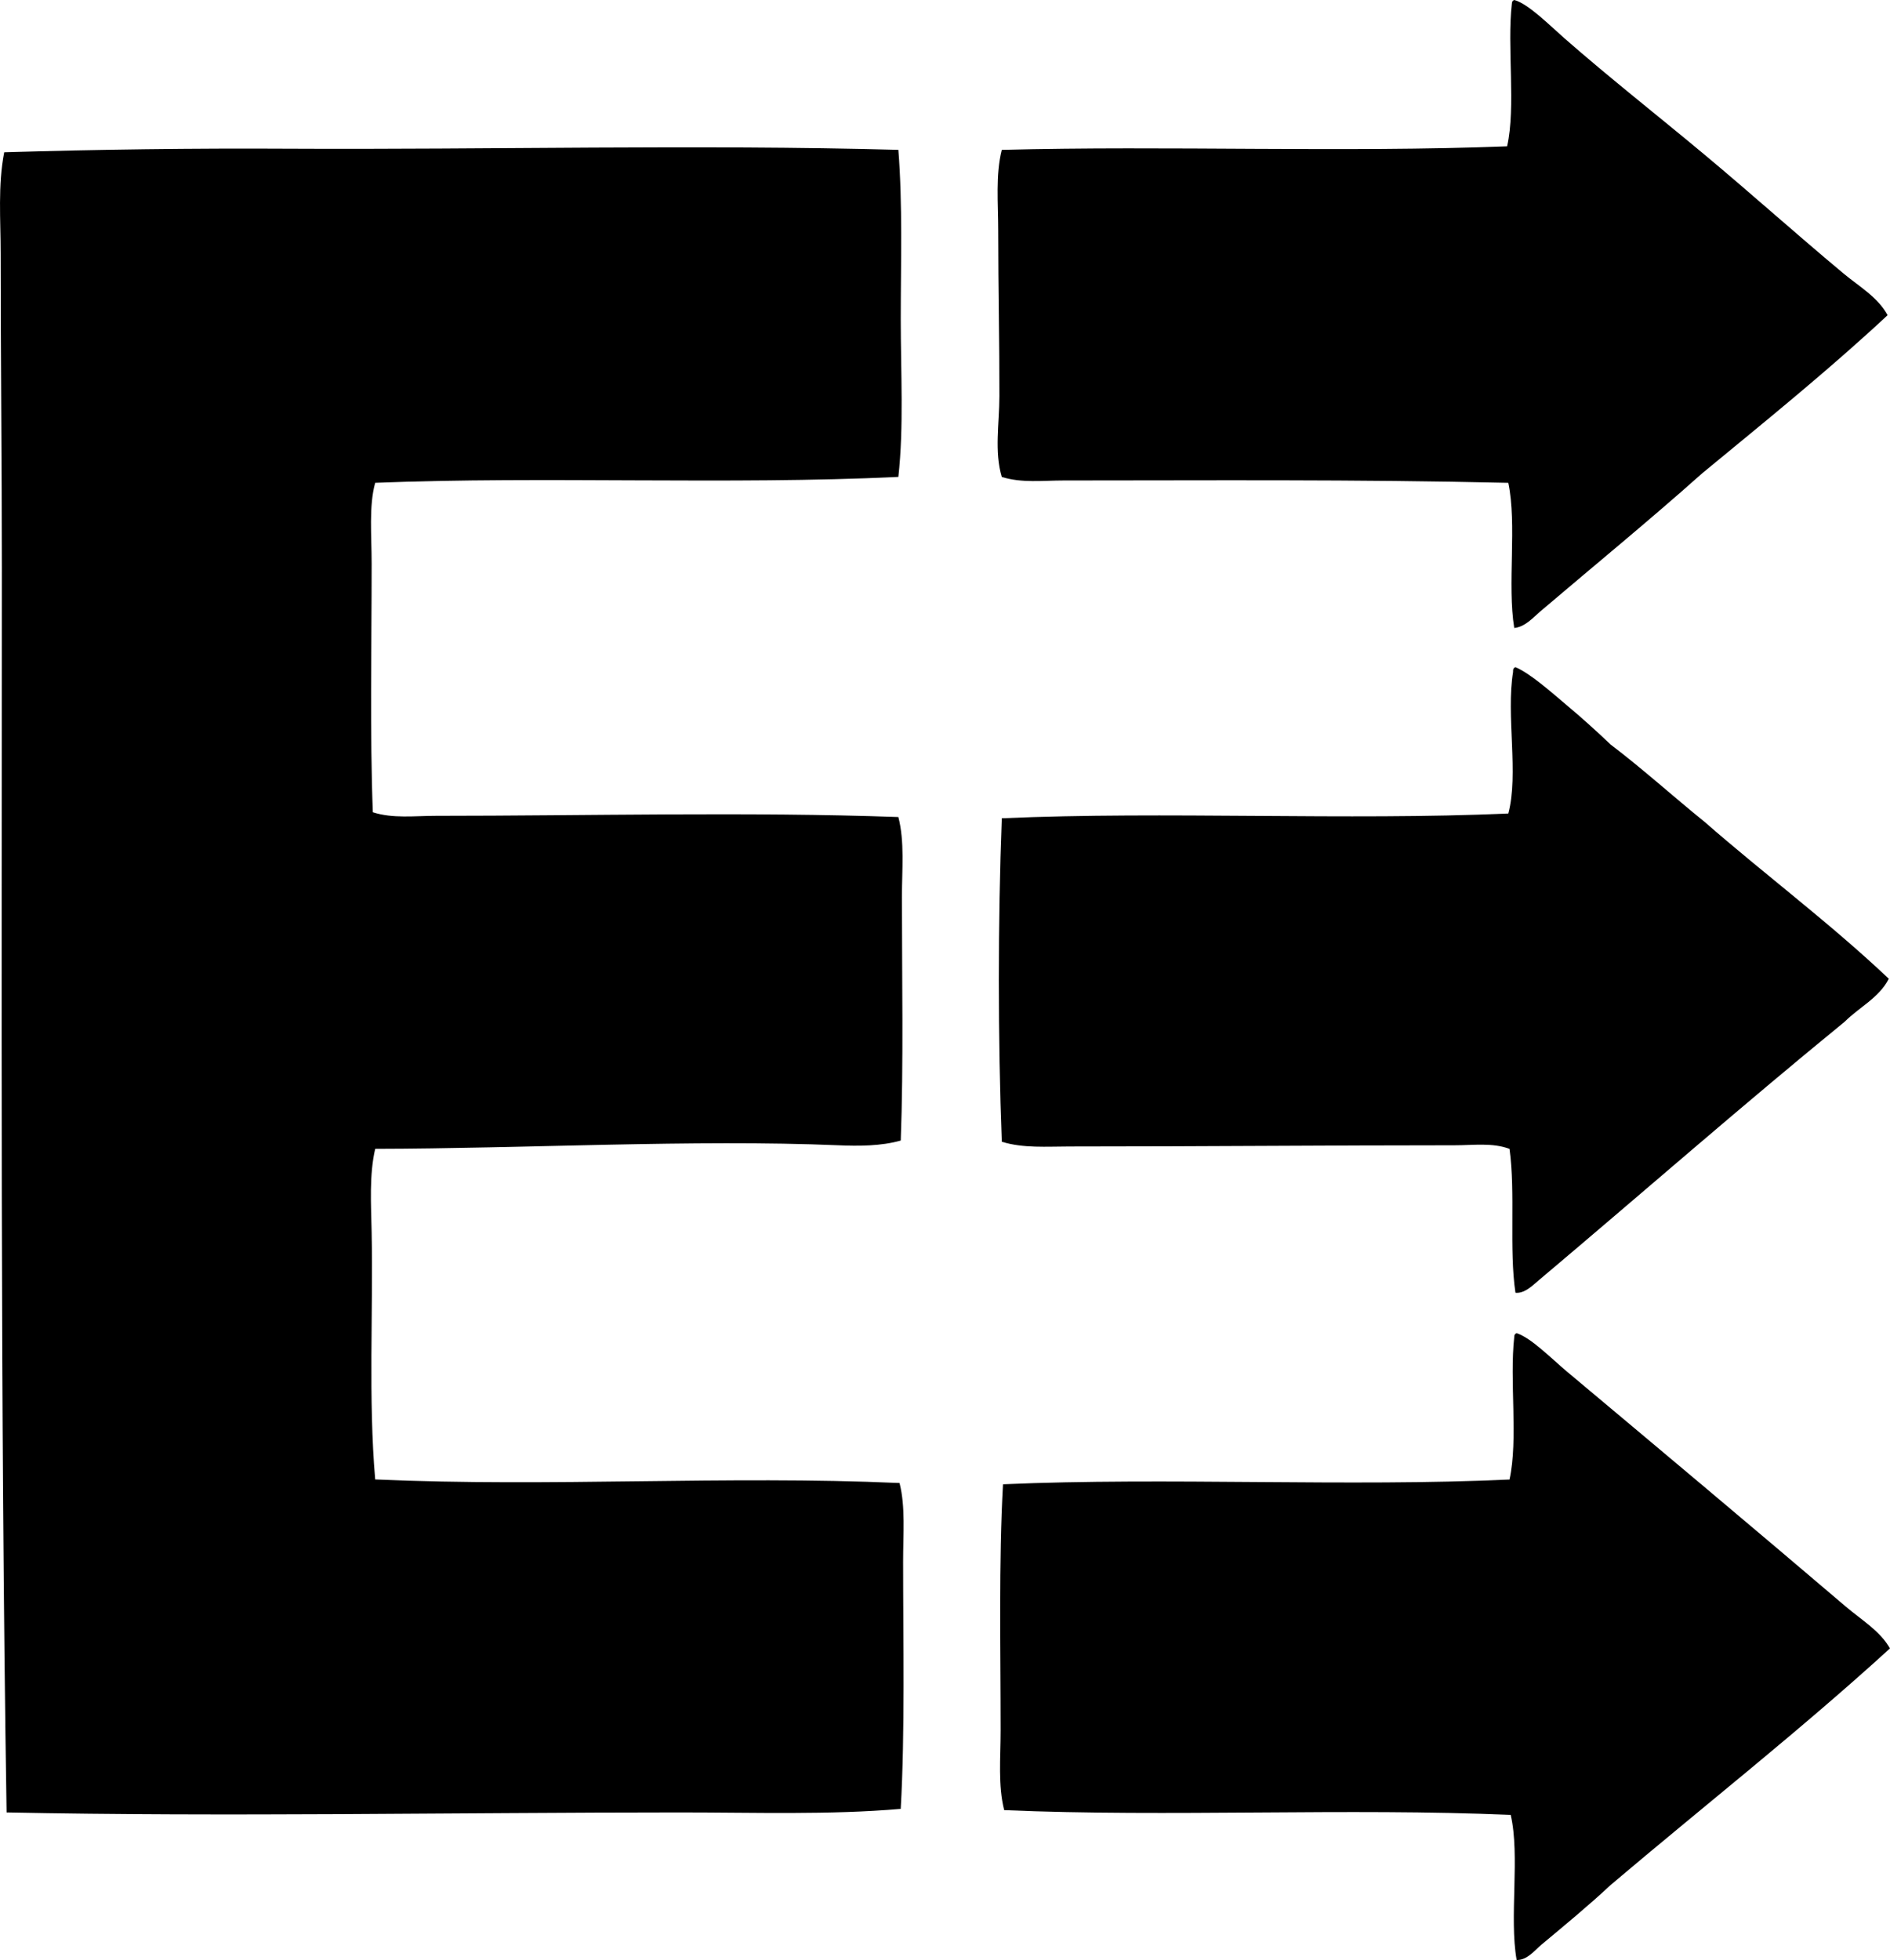 <?xml version="1.0" encoding="iso-8859-1"?>
<!-- Generator: Adobe Illustrator 19.2.0, SVG Export Plug-In . SVG Version: 6.00 Build 0)  -->
<svg version="1.1" xmlns="http://www.w3.org/2000/svg" xmlns:xlink="http://www.w3.org/1999/xlink" x="0px" y="0px"
	 viewBox="0 0 76.706 79.528" style="enable-background:new 0 0 76.706 79.528;" xml:space="preserve">
<g id="Emhart_x5F_Corporation">
	<path style="fill-rule:evenodd;clip-rule:evenodd;" d="M61.457,0c0.556,0.141,1.456,1.045,2.026,1.545
		c1.864,1.633,3.863,3.199,5.694,4.729c1.924,1.605,3.724,3.225,5.646,4.826c0.627,0.523,1.388,0.955,1.786,1.689
		c-2.406,2.242-4.98,4.316-7.528,6.418c-2.136,1.904-4.354,3.719-6.563,5.598c-0.313,0.266-0.617,0.629-1.062,0.676
		c-0.289-1.754,0.116-4.203-0.242-5.889c-6.259-0.145-12.094-0.096-18.048-0.096c-0.833,0-1.704,0.111-2.509-0.144
		c-0.308-1.027-0.099-2.164-0.097-3.281c0.005-2.123-0.048-4.363-0.048-6.709c0-1.119-0.113-2.262,0.145-3.281
		c6.708-0.176,13.881,0.113,20.509-0.144c0.362-1.598-0.01-4.037,0.193-5.791C61.359,0.063,61.396,0.02,61.457,0z"/>
	<path style="fill-rule:evenodd;clip-rule:evenodd;" d="M36.46,6.08c0.176,2.234,0.097,4.582,0.097,6.853
		c0,2.211,0.128,4.385-0.097,6.418c-6.868,0.328-14.376-0.035-21.233,0.24c-0.261,0.945-0.144,2.117-0.144,3.281
		c0,3.332-0.073,6.892,0.048,10.086c0.806,0.262,1.697,0.145,2.557,0.145c6.136,0,12.677-0.17,18.772,0.049
		c0.259,1,0.145,2.131,0.145,3.232c0,3.258,0.068,6.797-0.048,9.895c-0.795,0.225-1.702,0.229-2.558,0.191
		c-5.788-0.244-12.808,0.137-18.772,0.146c-0.245,1.066-0.167,2.238-0.144,3.377c0.064,3.271-0.137,6.752,0.144,10.037
		c7.148,0.318,14.24-0.168,21.281,0.145c0.244,0.961,0.145,2.06,0.145,3.185c0,3.24,0.079,6.926-0.097,10.037
		c-2.882,0.25-5.916,0.144-8.976,0.144c-9.054,0.002-18.446,0.18-27.313,0C0.006,56.762,0.075,40.295,0.075,23.02
		c0-4.221-0.048-8.443-0.048-12.74c0-1.363-0.118-2.76,0.144-4.102c3.8-0.113,7.668-0.166,11.533-0.144
		C19.925,6.076,28.249,5.857,36.46,6.08z"/>
	<path style="fill-rule:evenodd;clip-rule:evenodd;" d="M61.505,27.072c0.597,0.244,1.518,1.07,2.027,1.496
		c0.688,0.576,1.285,1.117,1.834,1.641c1.316,1,2.531,2.102,3.812,3.137c2.464,2.152,5.11,4.123,7.48,6.369
		c-0.399,0.775-1.199,1.15-1.786,1.738c-4.18,3.412-8.296,7.02-12.45,10.52c-0.242,0.205-0.559,0.521-0.917,0.482
		c-0.264-1.764,0.007-4.061-0.241-5.838c-0.7-0.262-1.475-0.145-2.22-0.146c-5.045,0-10.31,0.049-15.635,0.049
		c-0.921,0-1.885,0.078-2.751-0.193c-0.161-4.15-0.161-8.975,0-13.125c6.636-0.291,13.996,0.098,20.557-0.193
		c0.428-1.594-0.095-3.986,0.193-5.742c0.002-0.016-0.002-0.033,0-0.049C61.406,27.135,61.444,27.092,61.505,27.072z"/>
	<path style="fill-rule:evenodd;clip-rule:evenodd;" d="M61.553,54.096c0.575,0.176,1.424,1.039,2.027,1.545
		c3.83,3.209,7.557,6.332,11.34,9.555c0.622,0.529,1.372,0.971,1.786,1.689c-3.651,3.33-7.561,6.4-11.34,9.602
		c-0.876,0.82-1.842,1.615-2.799,2.414c-0.3,0.25-0.588,0.641-1.014,0.627c-0.307-1.736,0.144-4.23-0.241-5.887
		c-6.606-0.289-13.9,0.094-20.557-0.193c-0.256-1.004-0.145-2.123-0.145-3.234c0-3.244-0.079-6.857,0.097-9.988
		c6.624-0.291,14.027,0.111,20.557-0.193c0.359-1.635-0.008-3.996,0.193-5.791C61.455,54.158,61.493,54.115,61.553,54.096z"/>
</g>
<g id="Layer_1">
</g>
</svg>
